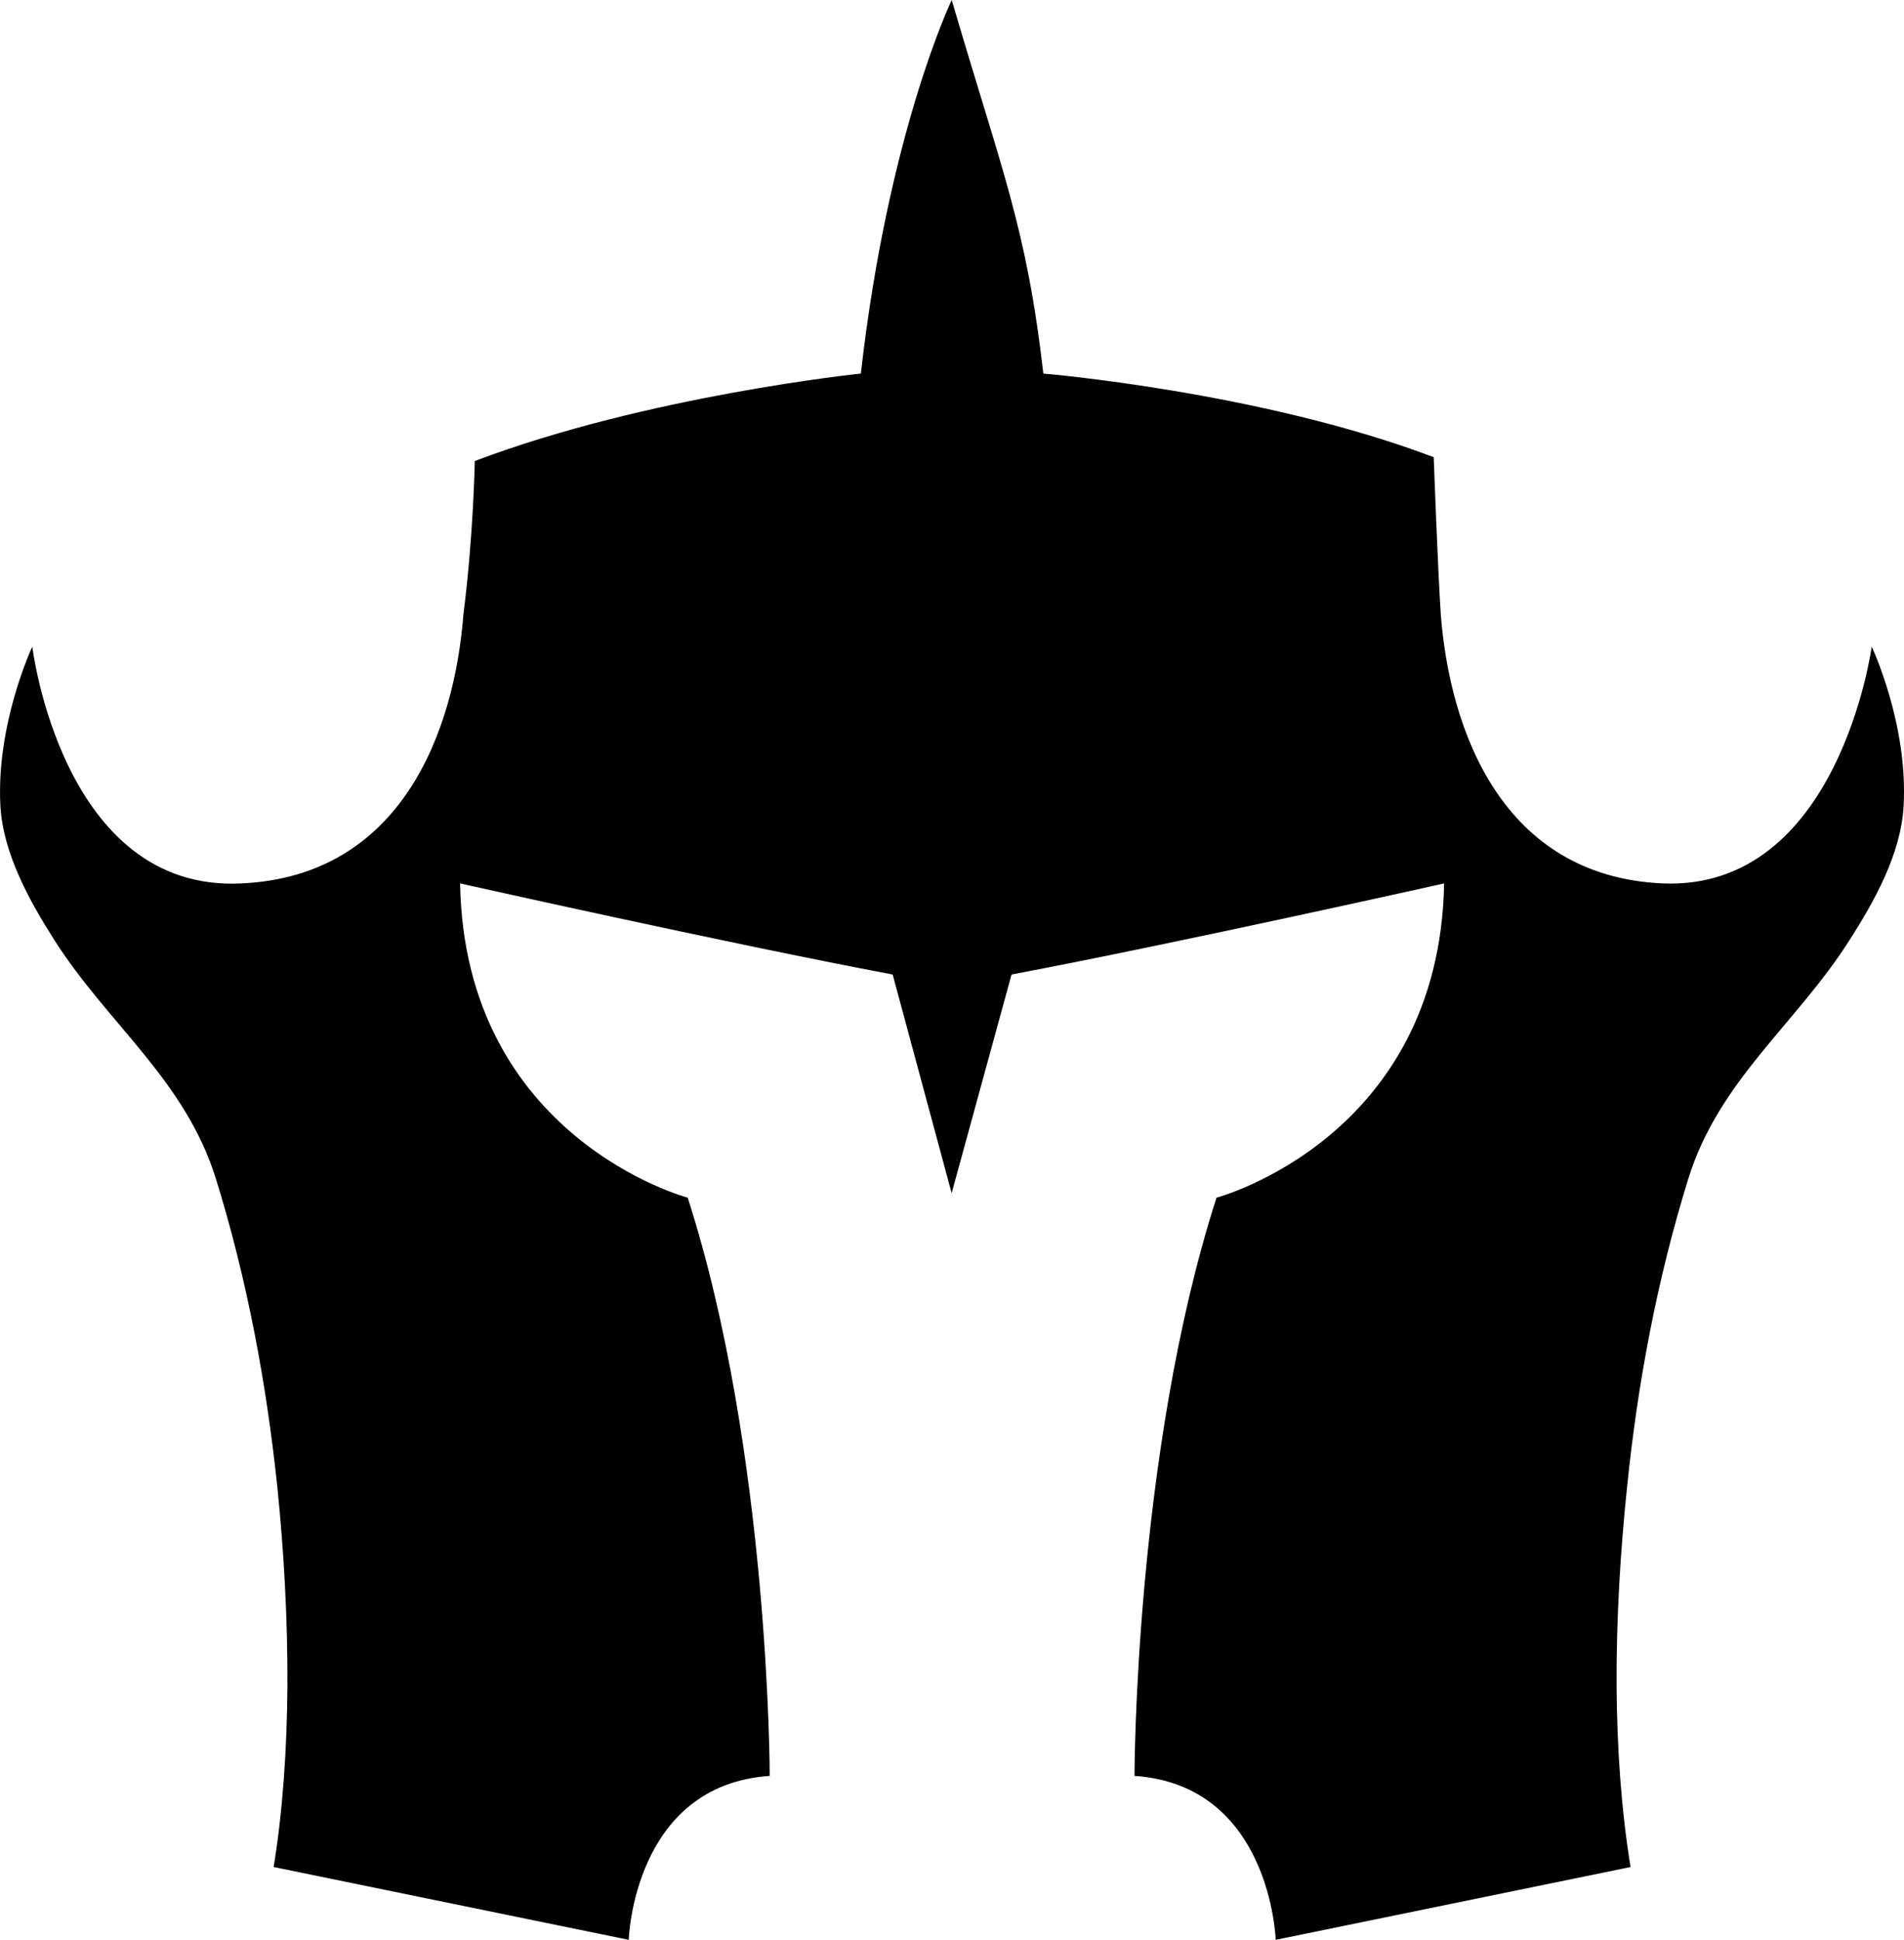 <?xml version="1.0" encoding="UTF-8" standalone="no"?>
<svg
   version="1.1"
   width="27.47"
   height="27.973"
   viewBox="0 0 27.47 27.973"
   id="svg4"
   sodipodi:docname="5dn.svg"
   inkscape:version="1.1.1 (3bf5ae0d25, 2021-09-20)"
   xmlns:inkscape="http://www.inkscape.org/namespaces/inkscape"
   xmlns:sodipodi="http://sodipodi.sourceforge.net/DTD/sodipodi-0.dtd"
   xmlns="http://www.w3.org/2000/svg"
   xmlns:svg="http://www.w3.org/2000/svg">
  <sodipodi:namedview
     id="namedview65"
     pagecolor="#ffffff"
     bordercolor="#666666"
     borderopacity="1.0"
     inkscape:pageshadow="2"
     inkscape:pageopacity="0.0"
     inkscape:pagecheckerboard="0"
     showgrid="false"
     inkscape:zoom="26.183082"
     inkscape:cx="13.73024"
     inkscape:cy="13.310121"
     inkscape:window-width="1920"
     inkscape:window-height="1009"
     inkscape:window-x="-8"
     inkscape:window-y="-8"
     inkscape:window-maximized="1"
     inkscape:current-layer="svg4" />
  <path
     fill="url(#rarity)"
     d="m 15.053,5.387 c 0,0 3.141,0.262 5.632,1.206 0,0 0.06,1.646 0.102,2.266 0.13,1.684 0.888,3.774 3.197,3.88 2.545,0.11 3.02,-3.414 3.02,-3.414 0,0 0.528,1.115 0.46,2.299 -0.037,0.69 -0.423,1.376 -0.787,1.944 -0.767,1.202 -1.876,2.01 -2.317,3.424 -0.45,1.447 -0.732,2.945 -0.885,4.448 -0.099,0.948 -0.155,1.905 -0.152,2.858 0.006,0.935 0.072,1.83 0.202,2.625 l -5.12,1.05 c 0,0 -0.068,-2.23 -2.037,-2.364 0,0 0,-4.66 1.183,-8.338 0,0 3.218,-0.854 3.284,-4.532 0,0 -3.812,0.854 -6.241,1.314 l -0.864,3.153 -0.851,-3.153 c -2.433,-0.46 -6.241,-1.314 -6.241,-1.314 0.065,3.678 3.284,4.532 3.284,4.532 1.183,3.678 1.183,8.338 1.183,8.338 -1.969,0.134 -2.034,2.364 -2.034,2.364 l -5.123,-1.05 c 0.13,-0.795 0.193,-1.69 0.199,-2.625 0.003,-0.953 -0.049,-1.91 -0.146,-2.858 -0.158,-1.503 -0.438,-3.001 -0.888,-4.448 -0.441,-1.414 -1.551,-2.221 -2.321,-3.424 -0.363,-0.569 -0.746,-1.255 -0.786,-1.944 -0.065,-1.184 0.46,-2.299 0.46,-2.299 0,0 0.429,3.548 3.02,3.414 2.309,-0.106 3.07,-2.196 3.2,-3.88 C 6.832,7.714 6.85,6.648 6.85,6.648 9.342,5.704 12.42,5.387 12.42,5.387 c 0.394,-3.479 1.311,-5.387 1.311,-5.387 0.723,2.47 1.076,3.256 1.322,5.387 z"
     id="path4"
     style="fill:#000000" />
  <defs
     id="defs62">
    <!-- This is the gradient that will actually be used on
     the cards. The colors themselves will be provided by the
     template, but the x values, y values, and offsets will be
     used from the SVG. -->
    <linearGradient
       id="rarity"
       x1="0.884"
       y1="2.41"
       x2="28.604"
       y2="2.41"
       gradientTransform="matrix(0.991,0,0,1.009,-0.876,-2.432)"
       gradientUnits="userSpaceOnUse">
      <stop
         offset="0"
         style="stop-color:rgb(192,55,38);stop-opacity:1"
         id="stop2" />
      <stop
         offset="0.125"
         style="stop-color:rgb(192,55,38);stop-opacity:1"
         id="stop4" />
      <stop
         offset="0.5"
         style="stop-color:rgb(241,142,30);stop-opacity:1"
         id="stop6" />
      <stop
         offset="0.875"
         style="stop-color:rgb(192,55,38);stop-opacity:1"
         id="stop8" />
      <stop
         offset="1"
         style="stop-color:rgb(192,55,38);stop-opacity:1"
         id="stop10" />
    </linearGradient>
    <!-- These gradients are here so that you can visualize
     what the set symbol would like like in that rarity. The
     only gradient that matters in the end is the "rarity"
     gradient. -->
    <linearGradient
       id="mythic"
       x1="0"
       y1="1"
       x2="1"
       y2="0">
      <stop
         offset="0"
         style="stop-color:rgb(192,55,38);stop-opacity:1"
         id="stop12" />
      <stop
         offset="0.125"
         style="stop-color:rgb(192,55,38);stop-opacity:1"
         id="stop14" />
      <stop
         offset="0.5"
         style="stop-color:rgb(241,142,30);stop-opacity:1"
         id="stop16" />
      <stop
         offset="0.875"
         style="stop-color:rgb(192,55,38);stop-opacity:1"
         id="stop18" />
      <stop
         offset="1"
         style="stop-color:rgb(192,55,38);stop-opacity:1"
         id="stop20" />
    </linearGradient>
    <linearGradient
       id="rare"
       x1="0"
       y1="1"
       x2="1"
       y2="0">
      <stop
         offset="0"
         style="stop-color:rgb(146,116,67);stop-opacity:1"
         id="stop23" />
      <stop
         offset="0.125"
         style="stop-color:rgb(146,116,67);stop-opacity:1"
         id="stop25" />
      <stop
         offset="0.5"
         style="stop-color:rgb(211,178,108);stop-opacity:1"
         id="stop27" />
      <stop
         offset="0.875"
         style="stop-color:rgb(146,116,67);stop-opacity:1"
         id="stop29" />
      <stop
         offset="1"
         style="stop-color:rgb(146,116,67);stop-opacity:1"
         id="stop31" />
    </linearGradient>
    <linearGradient
       id="special"
       x1="0"
       y1="1"
       x2="1"
       y2="0">
      <stop
         offset="0"
         style="stop-color:rgb(76, 56, 106);stop-opacity:1"
         id="stop34" />
      <stop
         offset="0.125"
         style="stop-color:rgb(76, 56, 106);stop-opacity:1"
         id="stop36" />
      <stop
         offset="0.5"
         style="stop-color:rgb(201, 173, 221);stop-opacity:1"
         id="stop38" />
      <stop
         offset="0.875"
         style="stop-color:rgb(76, 56, 106);stop-opacity:1"
         id="stop40" />
      <stop
         offset="1"
         style="stop-color:rgb(76, 56, 106);stop-opacity:1"
         id="stop42" />
    </linearGradient>
    <linearGradient
       id="uncommon"
       x1="0"
       y1="1"
       x2="1"
       y2="0">
      <stop
         offset="0"
         style="stop-color:rgb(98,110,119);stop-opacity:1"
         id="stop45" />
      <stop
         offset="0.125"
         style="stop-color:rgb(98,110,119);stop-opacity:1"
         id="stop47" />
      <stop
         offset="0.5"
         style="stop-color:rgb(196,222,238);stop-opacity:1"
         id="stop49" />
      <stop
         offset="0.875"
         style="stop-color:rgb(98,110,119);stop-opacity:1"
         id="stop51" />
      <stop
         offset="1"
         style="stop-color:rgb(98,110,119);stop-opacity:1"
         id="stop53" />
    </linearGradient>
    <linearGradient
       id="common"
       x1="0"
       y1="1"
       x2="1"
       y2="0">
      <stop
         offset="0"
         style="stop-color:rgb(0,0,0);stop-opacity:1"
         id="stop56" />
    </linearGradient>
    <linearGradient
       id="rarity-outline"
       x1="0"
       y1="1"
       x2="0"
       y2="1">
      <stop
         offset="0"
         style="stop-color:rgb(0,0,0);stop-opacity:1"
         id="stop59" />
    </linearGradient>
  </defs>
</svg>
